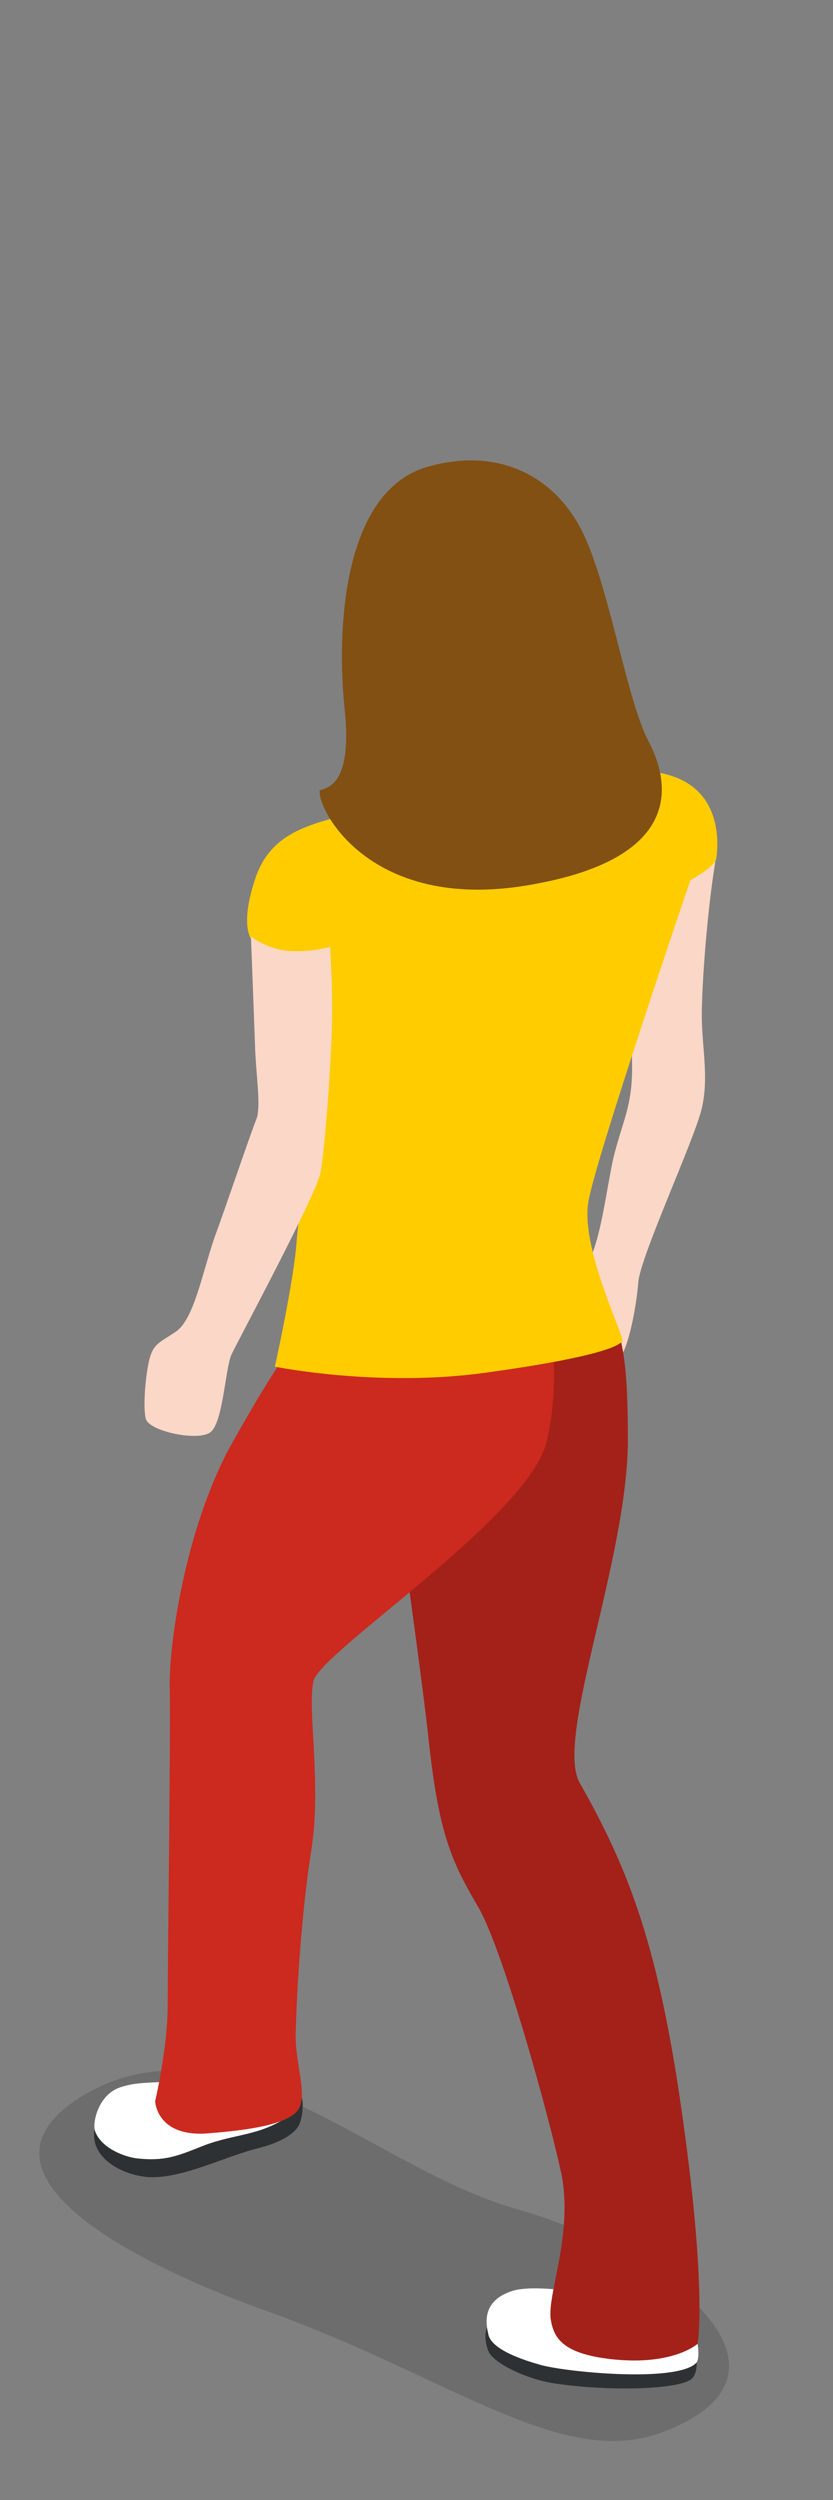 <?xml version="1.0" encoding="utf-8"?>
<!-- Generator: Adobe Illustrator 18.1.0, SVG Export Plug-In . SVG Version: 6.00 Build 0)  -->
<svg version="1.1" id="Layer_1" xmlns="http://www.w3.org/2000/svg" xmlns:xlink="http://www.w3.org/1999/xlink" x="0px" y="0px"
	 viewBox="0 0 80 240" enable-background="new 0 0 80 240" xml:space="preserve">
<rect x="0" y="0" width="80" height="240" fill="#808080" stroke="none"/>
<path fill="#FBD7C7" d="M68.7,82.7c-0.8,4.9-1.3,11.8-1.3,14.8c0,3,0.7,5.9,0,8.9c-0.7,3-5.9,14.2-6.1,16.7s-1,6.8-2.1,7.7
	s-6.5-0.8-6.4-3.1c0.1-2.3,2.1-3.7,3.6-6.3c1.3-2.3,1.8-7,2.5-10.2c0.9-3.7,1.9-5,1.8-9.3c-0.1-4.3,0.2-20.5,0.2-20.5L68.7,82.7z"/>
<path opacity="0.2" fill="#262626" d="M63.6,233.5c14.9-5.6,1.2-17.1-14.2-21.5c-13.6-3.9-27.7-18.9-41.3-10.9
	c-12.8,7.6,5.7,16.6,17.9,20.9C43.4,228.3,54,237.1,63.6,233.5z"/>
<g>
	<path fill="#2D3134" d="M66.5,224.1c0.3,1.4,0.8,3.5-0.1,4.3c-1.3,1-7.9,1.2-13.2,0.4c-2.6-0.4-5.8-1.9-6.3-3.1
		c-0.5-1.3-0.3-2.4,0.3-2.8S66.5,224.1,66.5,224.1z"/>
	<path fill="#FFFFFF" d="M66.9,226.8c-1.8,2-12.8,0.9-15.1,0.2c-1.4-0.4-4.6-1.4-4.9-2.9c-0.2-0.9-0.7-3.1,2.1-4.1
		c2.8-1.1,11.6,1,11.6,1s4.6,1.4,6.1,3.2C67.1,224.8,67.2,226.4,66.9,226.8z"/>
</g>
<path fill="#2D3134" d="M9.1,205.6c0.4,1.9,2.8,3.2,5.1,3.4c3.3,0.2,7.4-2,10.7-2.8c2.3-0.6,3.6-1.5,3.9-2.4
	c0.3-0.8,0.5-2.7-0.2-2.9c-0.8-0.1-18.2,0.2-18.3,0.7C10.1,202.2,8.7,203.7,9.1,205.6z"/>
<path fill="#FFFFFF" d="M27.8,203.1c-2.9,2-5.2,1.7-8.3,2.9c-2.5,1-3.7,1.5-6.4,1.2c-1.4-0.2-3.5-1.1-4-2.7
	c-0.2-0.9,0.4-3.4,2.4-4.1c2-0.7,3.8-0.3,6.3-0.8C20.4,199.1,32.6,199.9,27.8,203.1z"/>
<path fill="#CC291F" d="M55.5,120.9c3.6,5.8,4.8,5.8,4.8,17.3c0,11.5-7.1,28.8-4.6,33c4.7,8.3,7.6,15.7,9.9,32.4
	c2.3,16.4,1.4,21.4,1.4,21.4s-2.3,2.1-8.1,1.5c-4.8-0.5-5.7-2-6-3.8c-0.4-2.4,2.2-8.2,1-14.1c-1.3-5.9-5.5-21.1-7.9-25.4
	c-2.7-4.6-3.9-7.2-4.9-16.8c-1.1-9.7-5.1-37.1-5.1-37.1L55.5,120.9z"/>
<path opacity="0.2" d="M55.5,120.9c3.6,5.8,4.8,5.8,4.8,17.3c0,11.5-7.1,28.8-4.6,33c4.7,8.3,7.6,15.7,9.9,32.4
	c2.3,16.4,1.4,21.4,1.4,21.4s-2.3,2.1-8.1,1.5c-4.8-0.5-5.7-2-6-3.8c-0.4-2.4,2.2-8.2,1-14.1c-1.3-5.9-5.5-21.1-7.9-25.4
	c-2.7-4.6-3.9-7.2-4.9-16.8c-1.1-9.7-5.1-37.1-5.1-37.1L55.5,120.9z"/>
<path fill="#CC291F" d="M52.3,124.3c0,0,1.9,6.9,0.2,14.1s-21.8,20.2-22.4,23c-0.6,2.7,0.8,9.9-0.2,16.2c-0.9,5.7-1.4,13.1-1.5,17.6
	c-0.1,2.9,1.3,6.2,0.1,7.5c-1.3,1.5-6.1,1.9-8.5,2.1c-5,0.4-5.1-3.1-5.1-3.1s1.1-4.6,1.2-8.7c0-4.2,0.3-26.9,0.2-31
	c-0.1-4.1,1.5-15.3,5.9-23.3c4.5-8,8.7-14.9,13-15C39.5,123.5,52.3,124.3,52.3,124.3z"/>
<path fill="#FFCC00" d="M26.4,131.2c0,0,9.8,2,20.1,0.6c10.2-1.4,13-2.5,13.3-3.1c-0.3-1.4-4-9.1-3.3-13.3
	c0.7-4.2,9.8-30.9,9.8-30.9s2.4-1.3,2.5-2.1c0.1-0.9,1.1-8-7.1-8.4c-8.1-0.4-22.2,2.4-26.6,3.7s-8.8,1.7-10.5,6.4
	c-1.6,4.6-0.5,6-0.5,6s1.7,1.3,3.4,1.4c1.8,0.1,3.8-0.2,3.8-0.2s0.2,12.3-0.5,15.2s-2,8.8-2.3,12.5
	C28.3,122.6,26.4,131.2,26.4,131.2z"/>
<path fill="#825012" d="M41.1,44.8c7.1-2,12.5,1.2,15,6.6s4.1,15.8,6.2,19.8c2.1,4,3.4,11.3-11.7,13.8c-15,2.5-20.1-7.2-19.9-9.1
	c0.5-0.3,3.2-0.2,2.4-7.8S32.9,47.1,41.1,44.8z"/>
<path fill="#FBD7C7" d="M24.1,89.9c0,0,0.3,7.8,0.4,10.7c0.1,2.8,0.6,5.7,0.1,6.9s-3.1,8.9-4,11.3c-1.2,3.5-2,8-3.8,9.1
	c-1.5,1-2,1.1-2.4,2.4c-0.4,1.4-0.7,4.7-0.4,5.9s5,2.2,6.2,1.3s1.4-5.8,2-7.4c0.7-1.5,8.2-15.4,8.6-17.6c0.4-2.3,1.1-11.1,1.1-15.8
	c0-2.4-0.2-5.8-0.2-5.8s-1.6,0.5-3.8,0.4S24.1,89.9,24.1,89.9z"/>
</svg>
